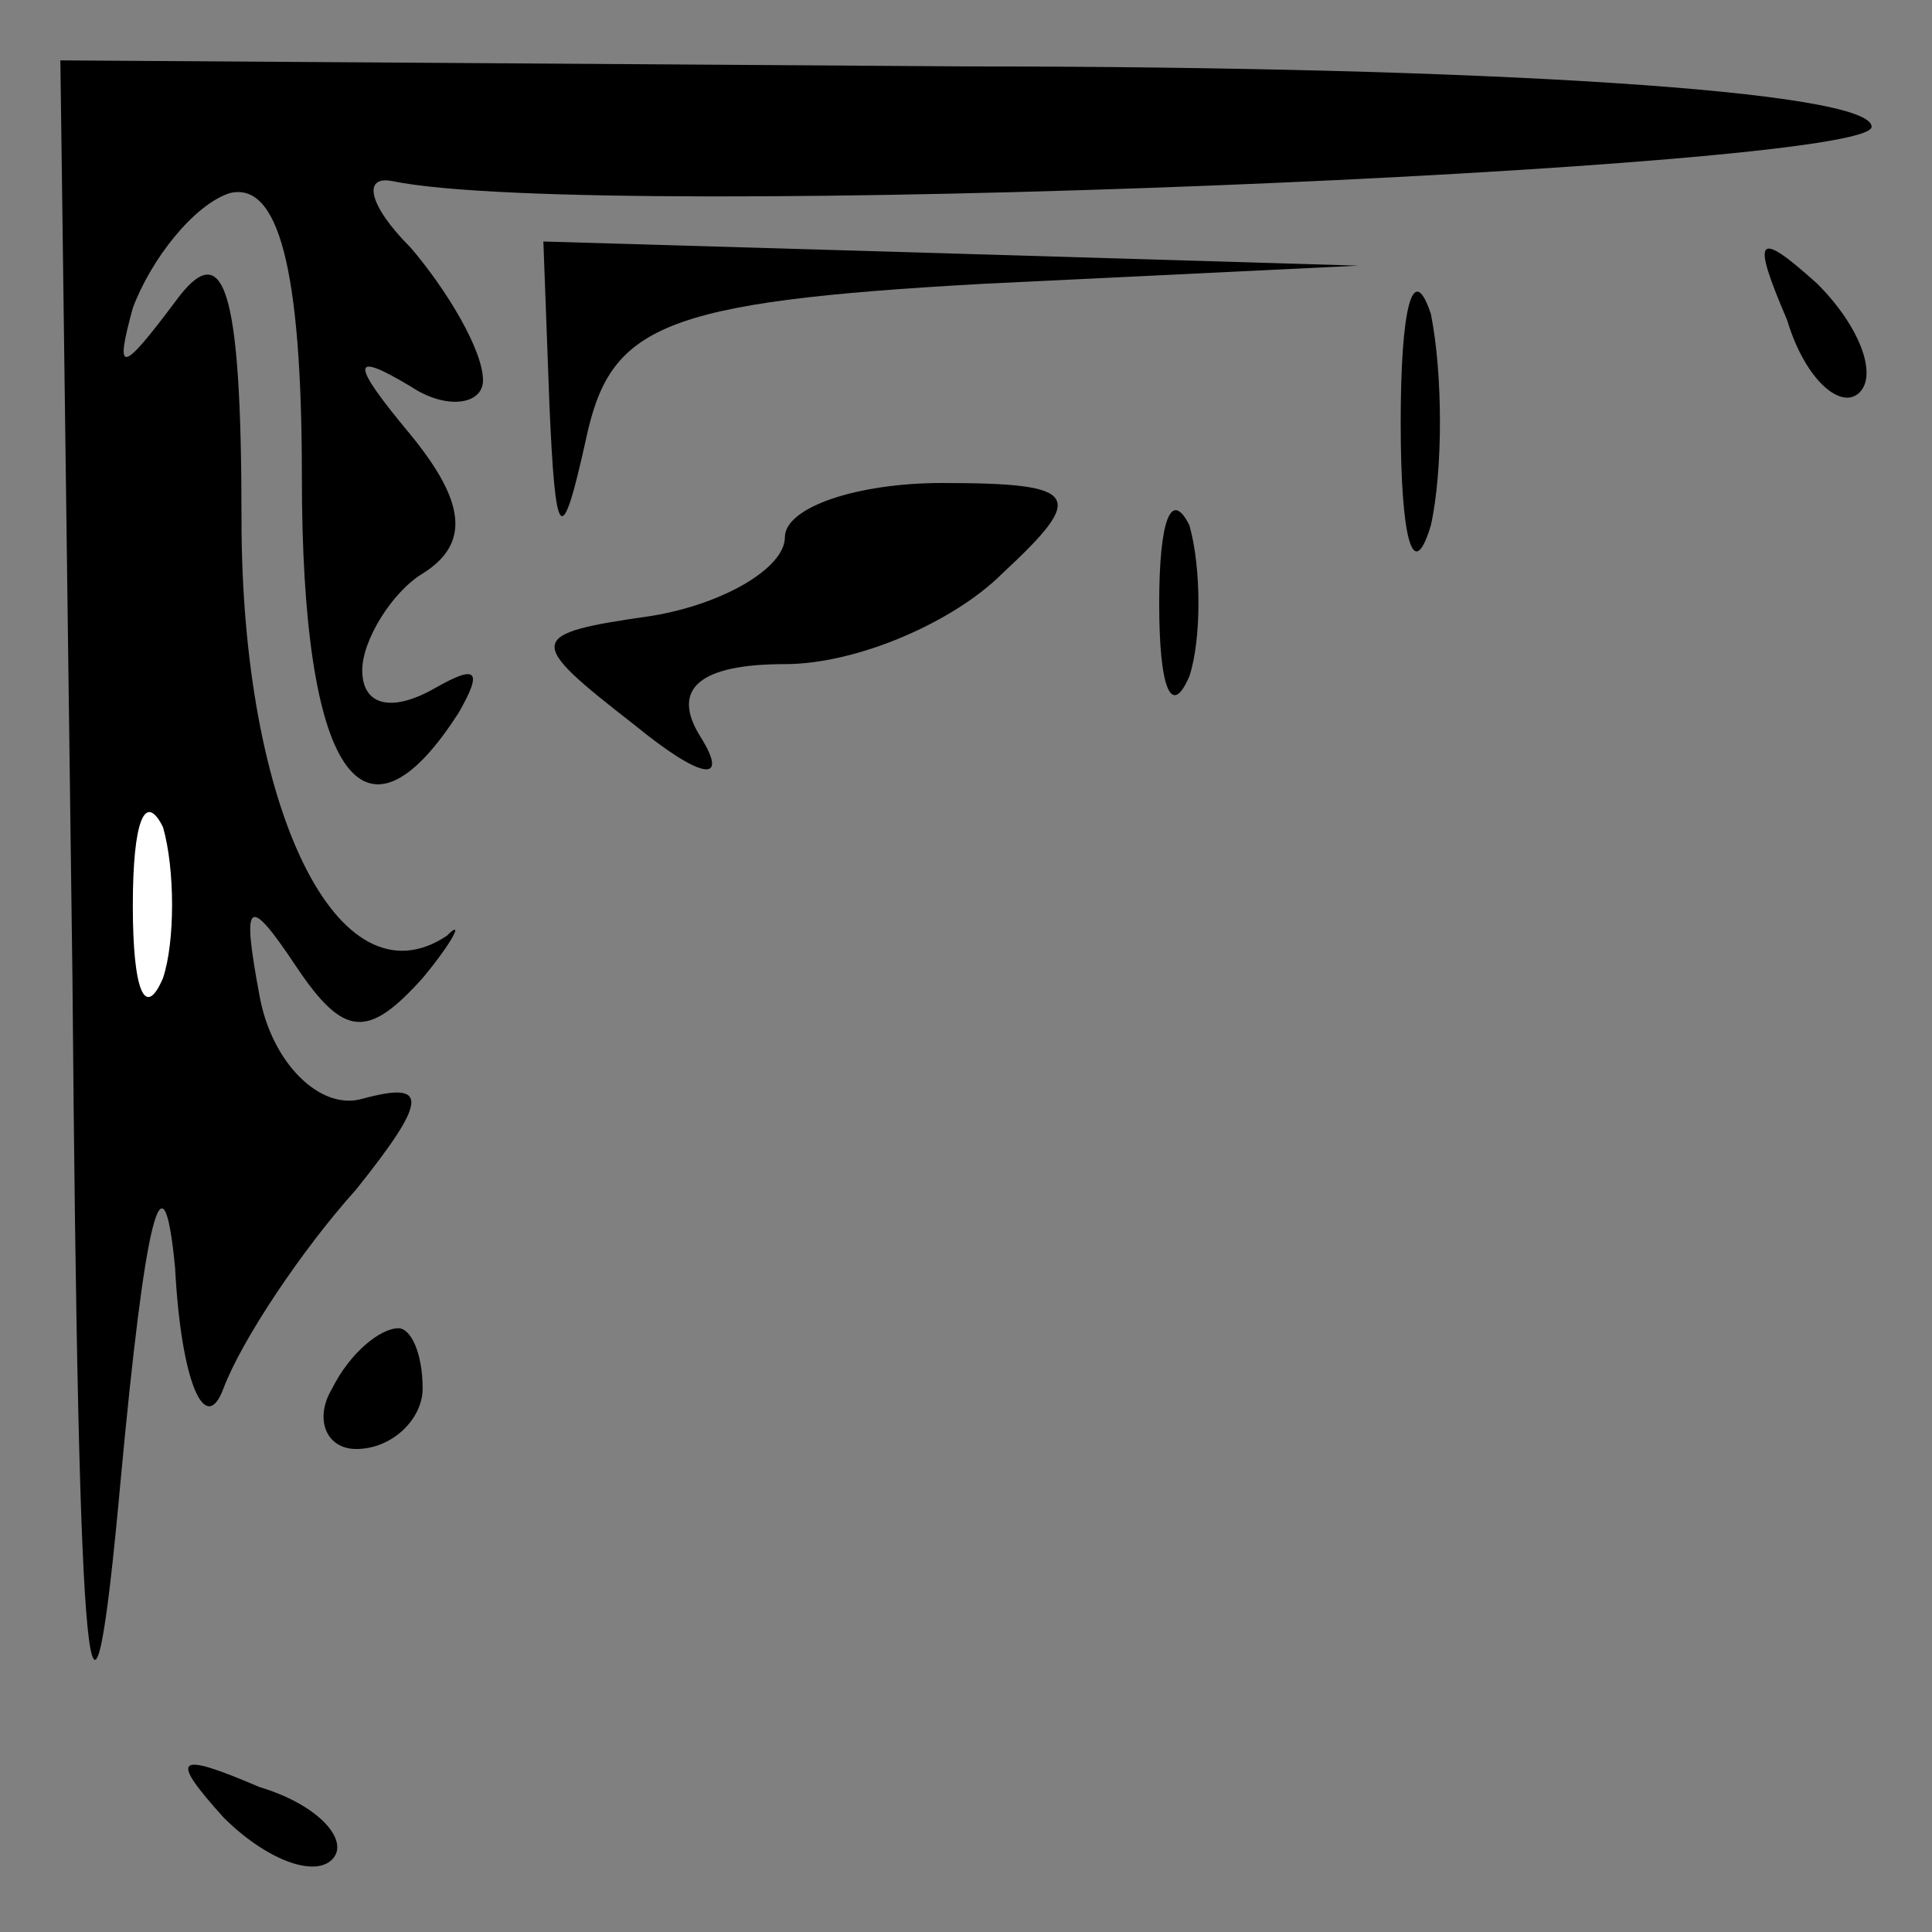 <?xml version="1.0" standalone="no"?>
<!DOCTYPE svg PUBLIC "-//W3C//DTD SVG 20010904//EN"
 "http://www.w3.org/TR/2001/REC-SVG-20010904/DTD/svg10.dtd">
<svg version="1.0" xmlns="http://www.w3.org/2000/svg"
 width="32pt" height="32pt" viewBox="0 0 32 32"
 preserveAspectRatio="xMidYMid meet">
<rect x="0" y="0" width="32" height="32" fill="#808080" stroke="none"/>
<g transform="translate(0,32) scale(0.1,-0.1)"
fill="#000000" stroke="none">
<path fill="#000000" stroke="none" d="M12 158 c1 -121 3 -138 8 -83 4 43 7
56 9 35 1 -19 5 -28 8 -20 3 8 13 23 22 33 12 15 12 18 1 15 -7 -2 -15 6 -17
17 -3 16 -2 17 6 5 8 -12 12 -12 21 -2 5 6 7 10 4 7 -18 -12 -34 21 -34 69 0
39 -3 47 -11 36 -9 -12 -10 -12 -7 -1 3 8 10 17 16 19 8 2 12 -12 12 -47 0
-49 10 -64 26 -39 4 7 3 8 -4 4 -7 -4 -12 -3 -12 3 0 5 5 13 10 16 8 5 7 12
-2 23 -10 12 -10 14 0 8 6 -4 12 -3 12 1 0 5 -6 15 -12 22 -7 7 -8 12 -3 11
34 -7 245 2 245 9 0 6 -64 10 -150 10 l-150 1 2 -152z"/>
<path fill="#ffffff" stroke="none" d="M27 158 c-3 -7 -5 -2 -5 12 0 14 2 19
5 13 2 -7 2 -19 0 -25z"/>
<path fill="#000000" stroke="none" d="M91 253 c1 -23 2 -24 6 -6 4 19 12 23
66 26 l62 3 -67 2 -68 2 1 -27z"/>
<path fill="#000000" stroke="none" d="M232 250 c0 -19 2 -27 5 -17 2 9 2 25
0 35 -3 9 -5 1 -5 -18z"/>
<path fill="#000000" stroke="none" d="M296 267 c3 -10 9 -15 12 -12 3 3 0 11
-7 18 -10 9 -11 8 -5 -6z"/>
<path fill="#000000" stroke="none" d="M130 231 c0 -5 -10 -11 -22 -13 -21 -3
-21 -4 -3 -18 11 -9 16 -10 11 -2 -5 8 0 12 14 12 12 0 28 7 36 15 14 13 13
15 -10 15 -14 0 -26 -4 -26 -9z"/>
<path fill="#000000" stroke="none" d="M192 220 c0 -14 2 -19 5 -12 2 6 2 18
0 25 -3 6 -5 1 -5 -13z"/>
<path fill="#000000" stroke="none" d="M55 90 c-3 -5 -1 -10 4 -10 6 0 11 5
11 10 0 6 -2 10 -4 10 -3 0 -8 -4 -11 -10z"/>
<path fill="#000000" stroke="none" d="M37 19 c7 -7 15 -10 18 -7 3 3 -2 9
-12 12 -14 6 -15 5 -6 -5z"/>
</g>
</svg>
